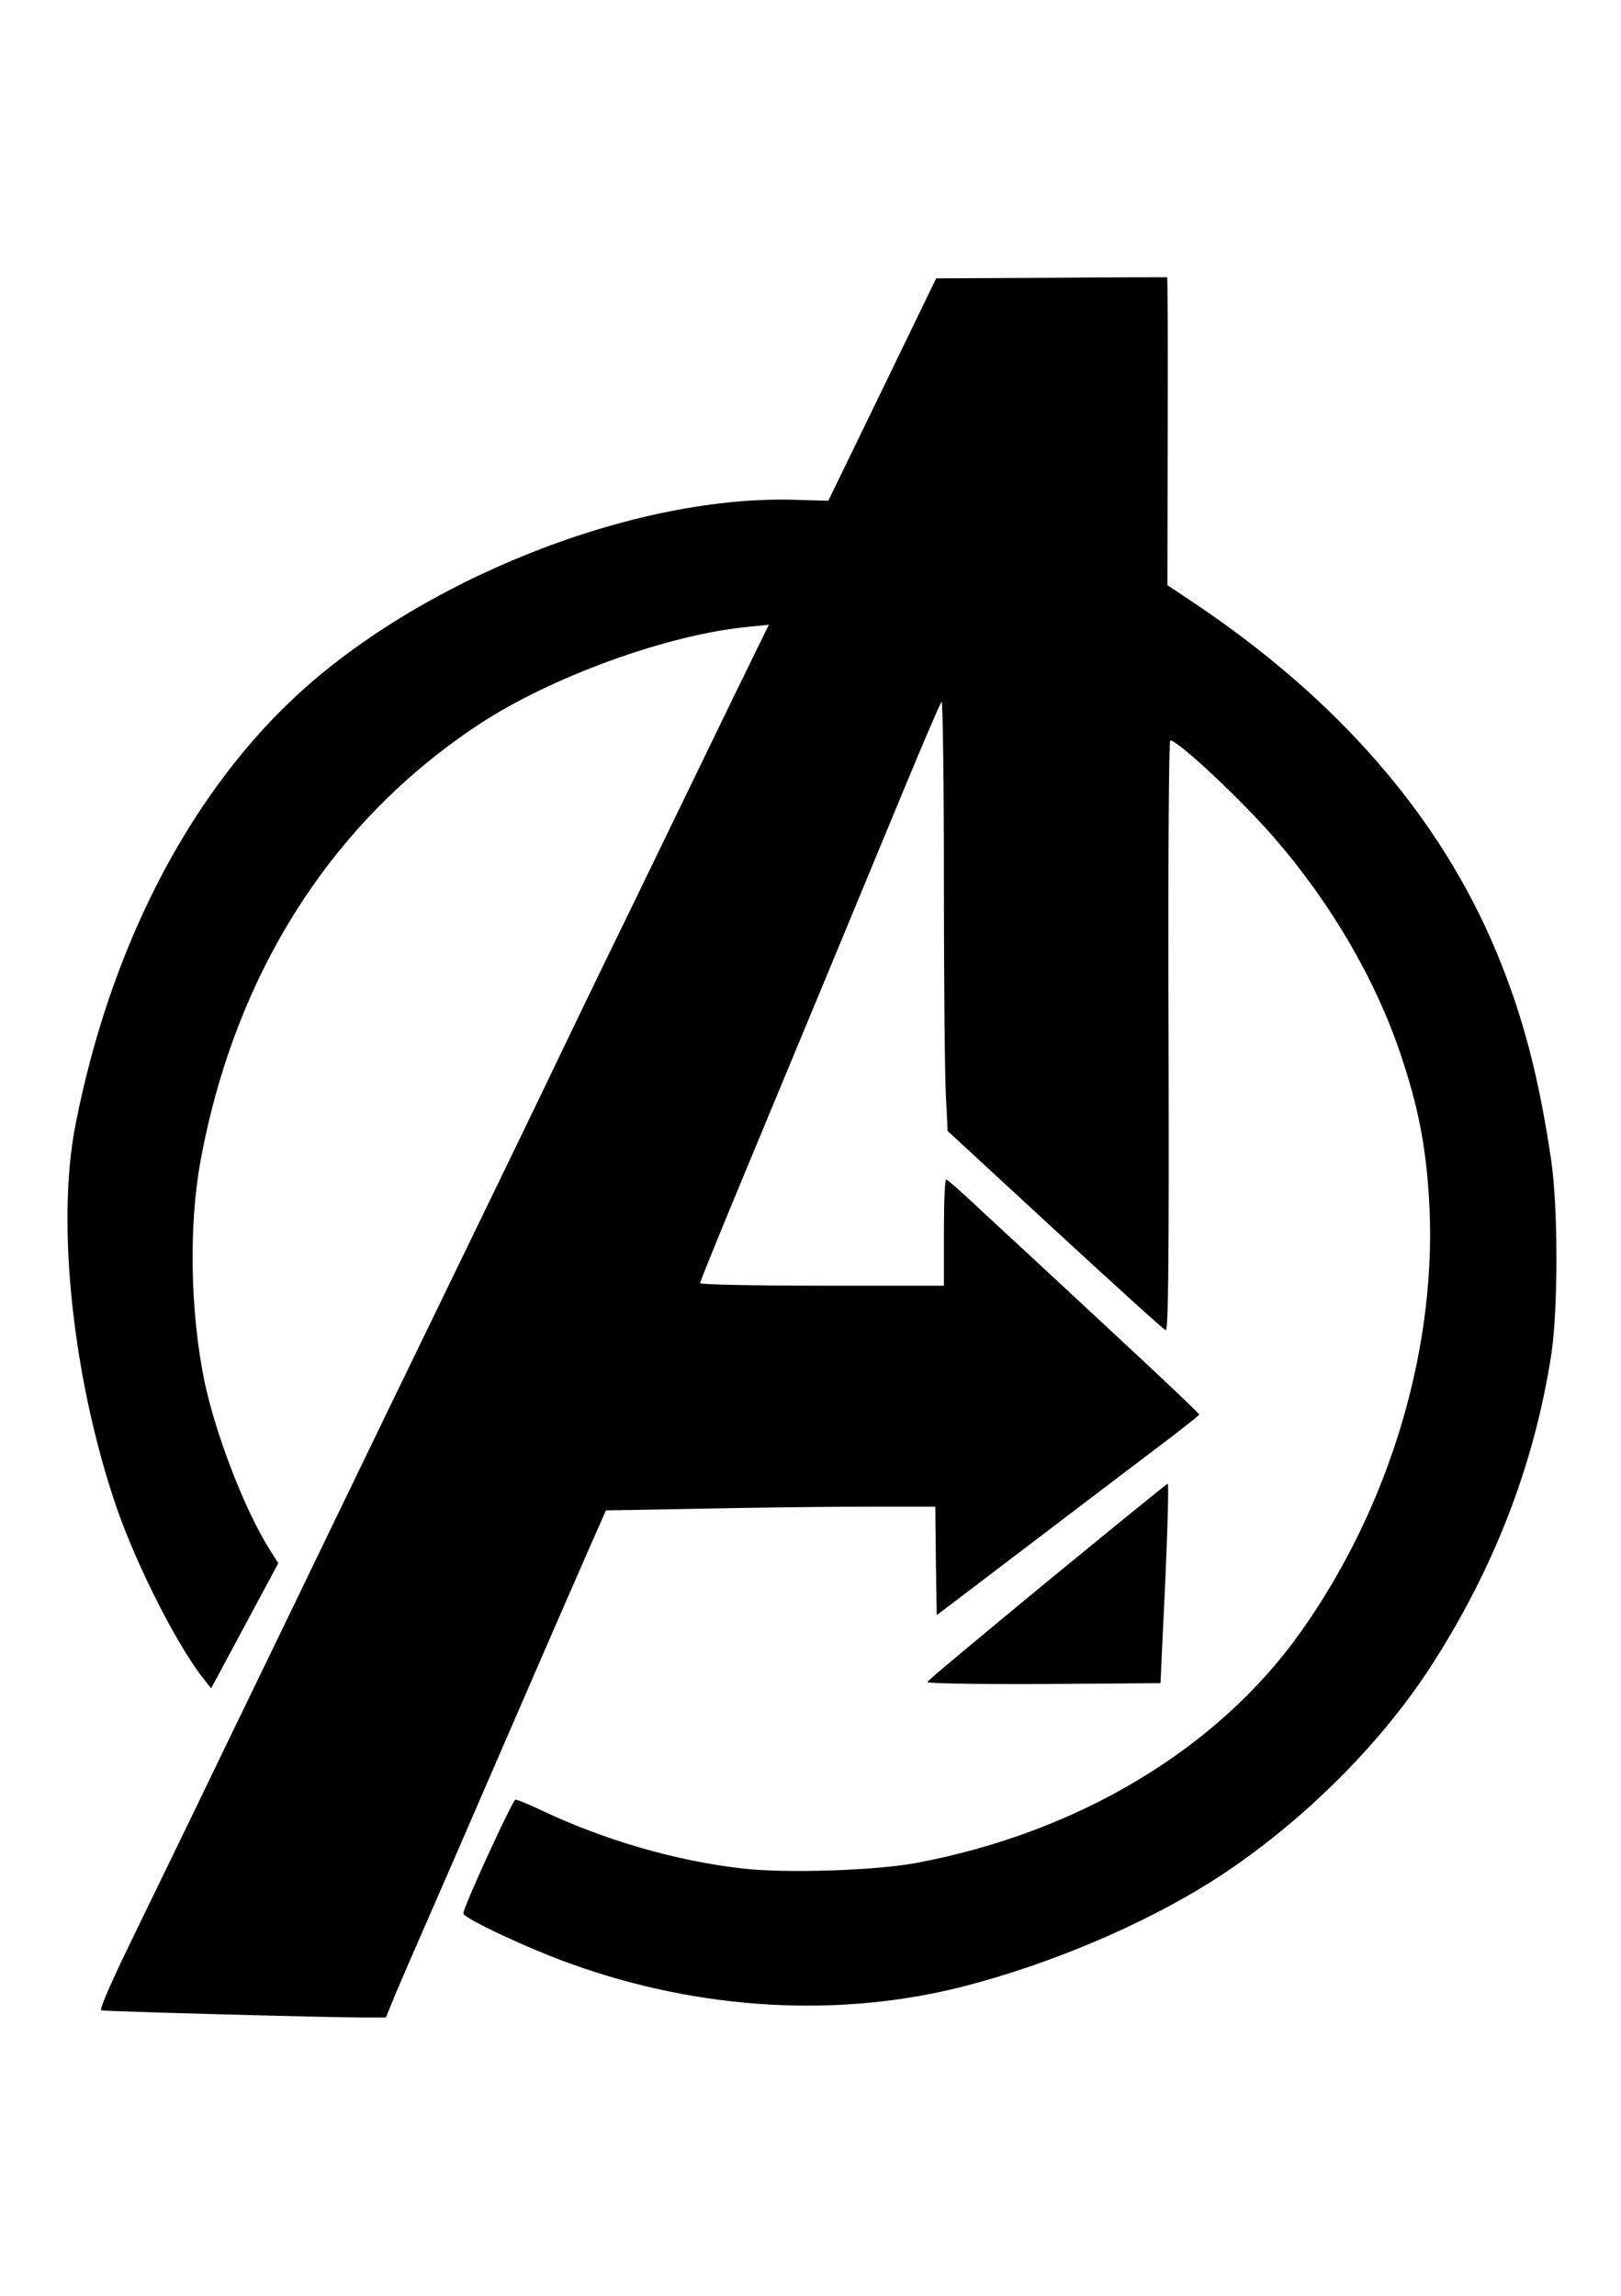 <?xml version="1.0" standalone="no"?>
<!DOCTYPE svg PUBLIC "-//W3C//DTD SVG 20010904//EN"
 "http://www.w3.org/TR/2001/REC-SVG-20010904/DTD/svg10.dtd">
<svg version="1.0" xmlns="http://www.w3.org/2000/svg"
 width="565pt" height="800pt" viewBox="0 0 565 800"
 preserveAspectRatio="xMidYMid meet">
<g transform="translate(0,800) scale(0.1,-0.1)"
fill="#000000" stroke="none">
<path d="M3664 7032 l-401 -2 -188 -388 -188 -387 -104 3 c-569 22 -1329 -280
-1771 -702 -366 -350 -631 -872 -749 -1476 -68 -345 -8 -893 144 -1335 72
-207 215 -487 306 -599 l23 -29 117 218 117 218 -29 46 c-87 136 -192 408
-230 596 -48 240 -53 537 -12 760 120 652 456 1180 966 1518 253 168 664 317
945 343 l70 7 -56 -114 c-31 -63 -118 -242 -194 -399 -76 -157 -184 -379 -240
-495 -114 -233 -215 -443 -295 -610 -29 -60 -130 -270 -225 -465 -227 -467
-466 -961 -550 -1135 -37 -77 -136 -282 -220 -455 -84 -173 -183 -378 -220
-455 -37 -77 -129 -265 -203 -418 -85 -174 -132 -279 -124 -282 14 -4 795 -25
912 -25 l80 0 34 83 c19 45 67 156 107 247 40 91 170 390 289 665 119 275 244
561 277 636 l60 136 336 6 c185 4 444 7 574 7 l238 0 2 -189 3 -189 291 221
c160 122 366 278 457 347 92 69 167 128 167 131 0 4 -145 141 -322 305 -177
165 -374 347 -438 406 -63 60 -118 108 -122 108 -5 0 -8 -83 -8 -185 l0 -185
-425 0 c-241 0 -425 4 -425 9 0 5 79 199 176 432 181 435 332 799 539 1299 65
157 122 289 127 295 4 5 8 -275 8 -621 0 -347 3 -686 7 -753 l6 -122 374 -345
c205 -189 379 -347 386 -349 9 -4 12 209 10 1025 -2 601 1 1030 6 1030 27 0
250 -209 363 -340 200 -231 354 -496 442 -760 58 -174 84 -304 96 -483 35
-516 -131 -1081 -448 -1526 -288 -405 -773 -696 -1336 -802 -141 -27 -456 -37
-607 -20 -234 27 -480 98 -702 203 -48 23 -89 39 -91 37 -17 -17 -186 -386
-181 -397 7 -19 227 -122 375 -175 453 -163 938 -190 1375 -77 300 78 615 212
853 361 297 187 584 467 767 749 222 342 363 707 422 1090 24 158 24 508 0
675 -43 293 -100 510 -193 732 -196 468 -549 875 -1052 1212 l-93 62 1 536 c1
294 0 536 -2 537 -2 0 -183 0 -404 -2z"/>
<path d="M3650 2489 c-228 -188 -417 -345 -418 -350 -2 -5 170 -8 405 -7 l408
3 7 155 c16 316 23 540 18 540 -3 0 -192 -154 -420 -341z"/>
</g>
</svg>

